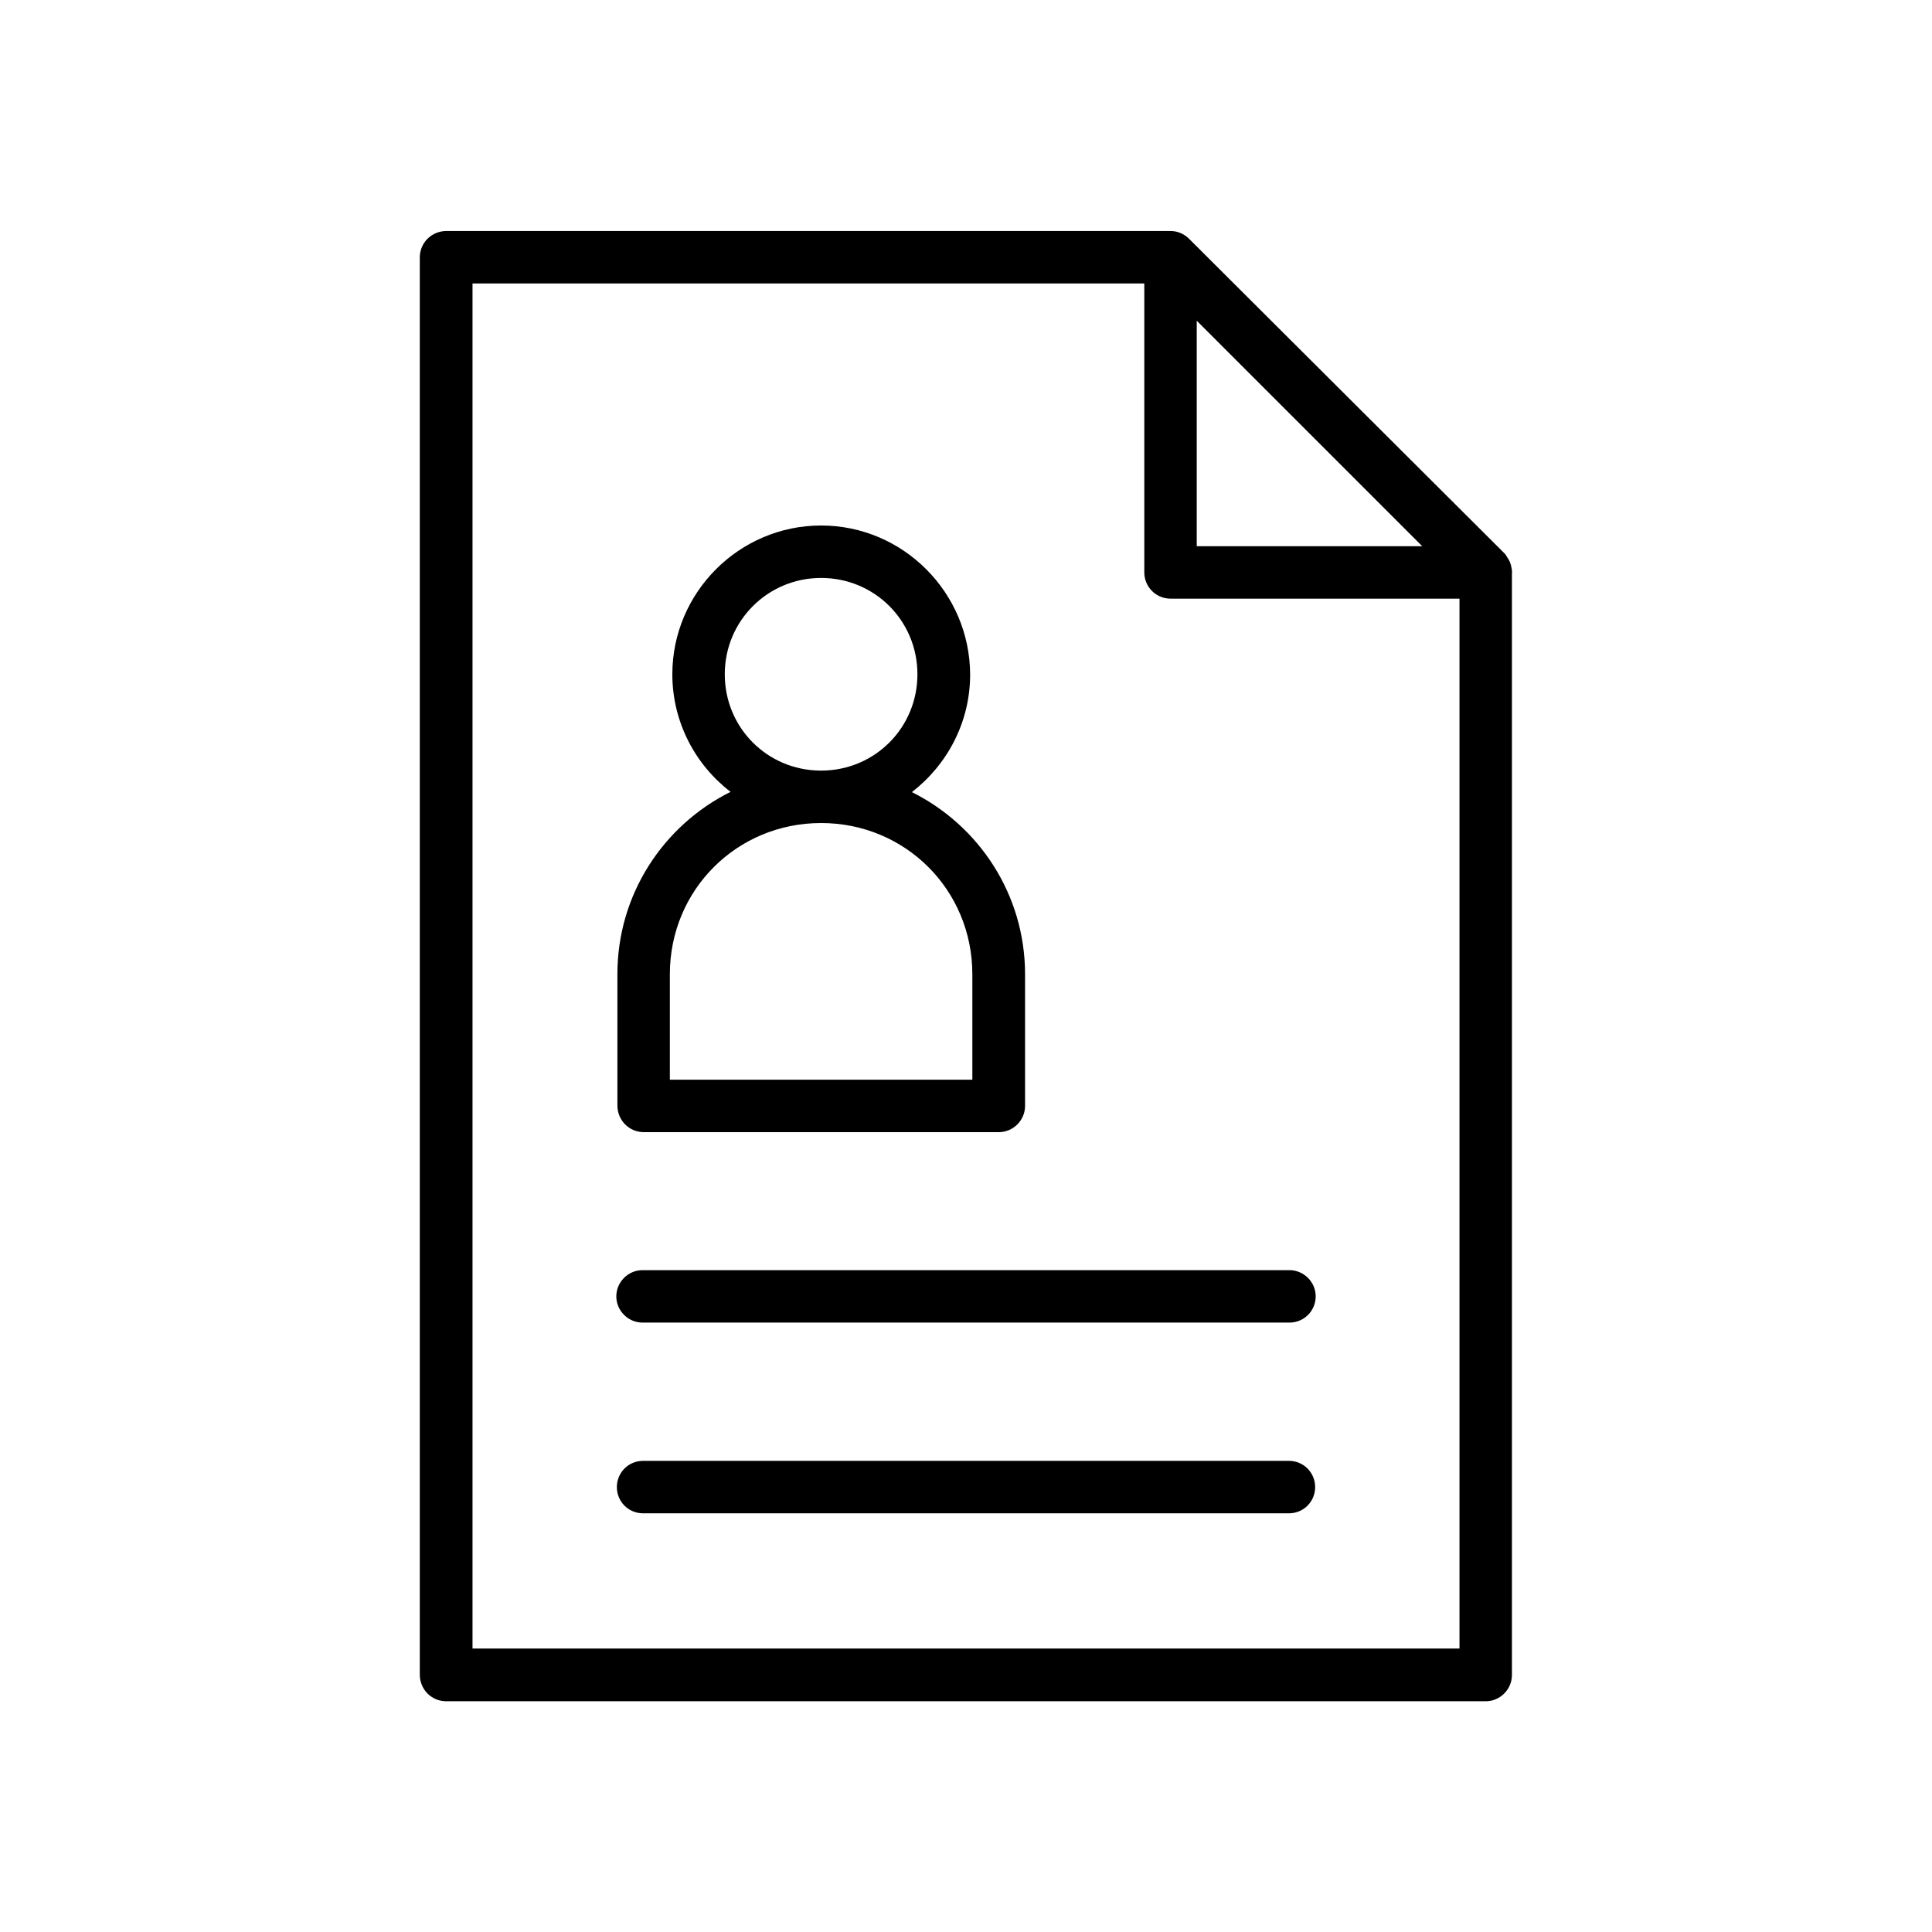 <?xml version="1.0" encoding="utf-8"?>
<!-- Generator: Adobe Illustrator 26.1.0, SVG Export Plug-In . SVG Version: 6.00 Build 0)  -->
<svg version="1.1" id="Calque_1" xmlns="http://www.w3.org/2000/svg" xmlns:xlink="http://www.w3.org/1999/xlink" x="0px" y="0px"
	 viewBox="0 0 700 700" style="enable-background:new 0 0 700 700;" xml:space="preserve">
<path d="M161.7,83.7c-2.5,0-5,1-6.8,2.8c-1.8,1.8-2.8,4.2-2.8,6.8v513.5c0,2.5,1,5,2.8,6.8c1.8,1.8,4.2,2.8,6.8,2.8h376.6
	c5.2,0,9.5-4.3,9.5-9.5V208.1c0.1-0.9,0-1.7-0.2-2.6c-0.1-0.3-0.1-0.6-0.2-0.9c-0.2-0.6-0.4-1.2-0.7-1.7c0,0,0,0,0,0
	c0-0.1-0.1-0.1-0.1-0.2c-0.1-0.2-0.3-0.4-0.4-0.6c0-0.1-0.1-0.1-0.1-0.2c-0.1-0.2-0.3-0.4-0.4-0.6c-0.1-0.1-0.1-0.1-0.1-0.2
	c-0.1-0.1-0.2-0.3-0.3-0.4L430.8,86.5c-1.8-1.8-4.2-2.8-6.7-2.8L161.7,83.7z M171.2,102.7h243.4v104.7h0c0,5.2,4.2,9.5,9.5,9.5
	h104.7v380.4H171.2L171.2,102.7z M433.6,116.2l81.7,81.7h-81.7V116.2z M297.5,190.4c-29.7,0-53.9,24.3-53.9,53.9
	c0,17.3,8.3,32.8,21.1,42.6c-24.3,12.1-41,37.1-41,66v47.7c0,2.5,1,5,2.8,6.8c1.8,1.8,4.2,2.8,6.8,2.8h128.6c5.2,0,9.5-4.3,9.5-9.5
	v-47.7c0-28.9-16.7-53.9-41-66c12.8-9.9,21.1-25.3,21.1-42.6C351.4,214.7,327.2,190.4,297.5,190.4L297.5,190.4z M297.5,209.4
	c19.4,0,34.9,15.5,34.9,34.9c0,19.3-15.3,34.7-34.5,34.9c-0.1,0-0.2,0-0.4,0c-0.1,0-0.2,0-0.4,0c-19.2-0.2-34.5-15.6-34.5-34.9
	C262.6,224.9,278.2,209.4,297.5,209.4L297.5,209.4z M297.5,298.2c30.5,0,54.8,24.2,54.8,54.8v38.2H242.7v-38.2
	C242.7,322.4,267,298.2,297.5,298.2L297.5,298.2z M232.8,460.2c-5.2,0-9.5,4.3-9.5,9.5s4.3,9.5,9.5,9.5h234.4c5.3,0,9.5-4.3,9.5-9.5
	s-4.3-9.5-9.5-9.5H232.8z M232.8,529.3c-5.2,0.1-9.3,4.3-9.3,9.5c0,5.2,4.1,9.4,9.3,9.5h234.4c5.2-0.1,9.3-4.3,9.3-9.5
	c0-5.2-4.1-9.4-9.3-9.5H232.8z"/>
</svg>
